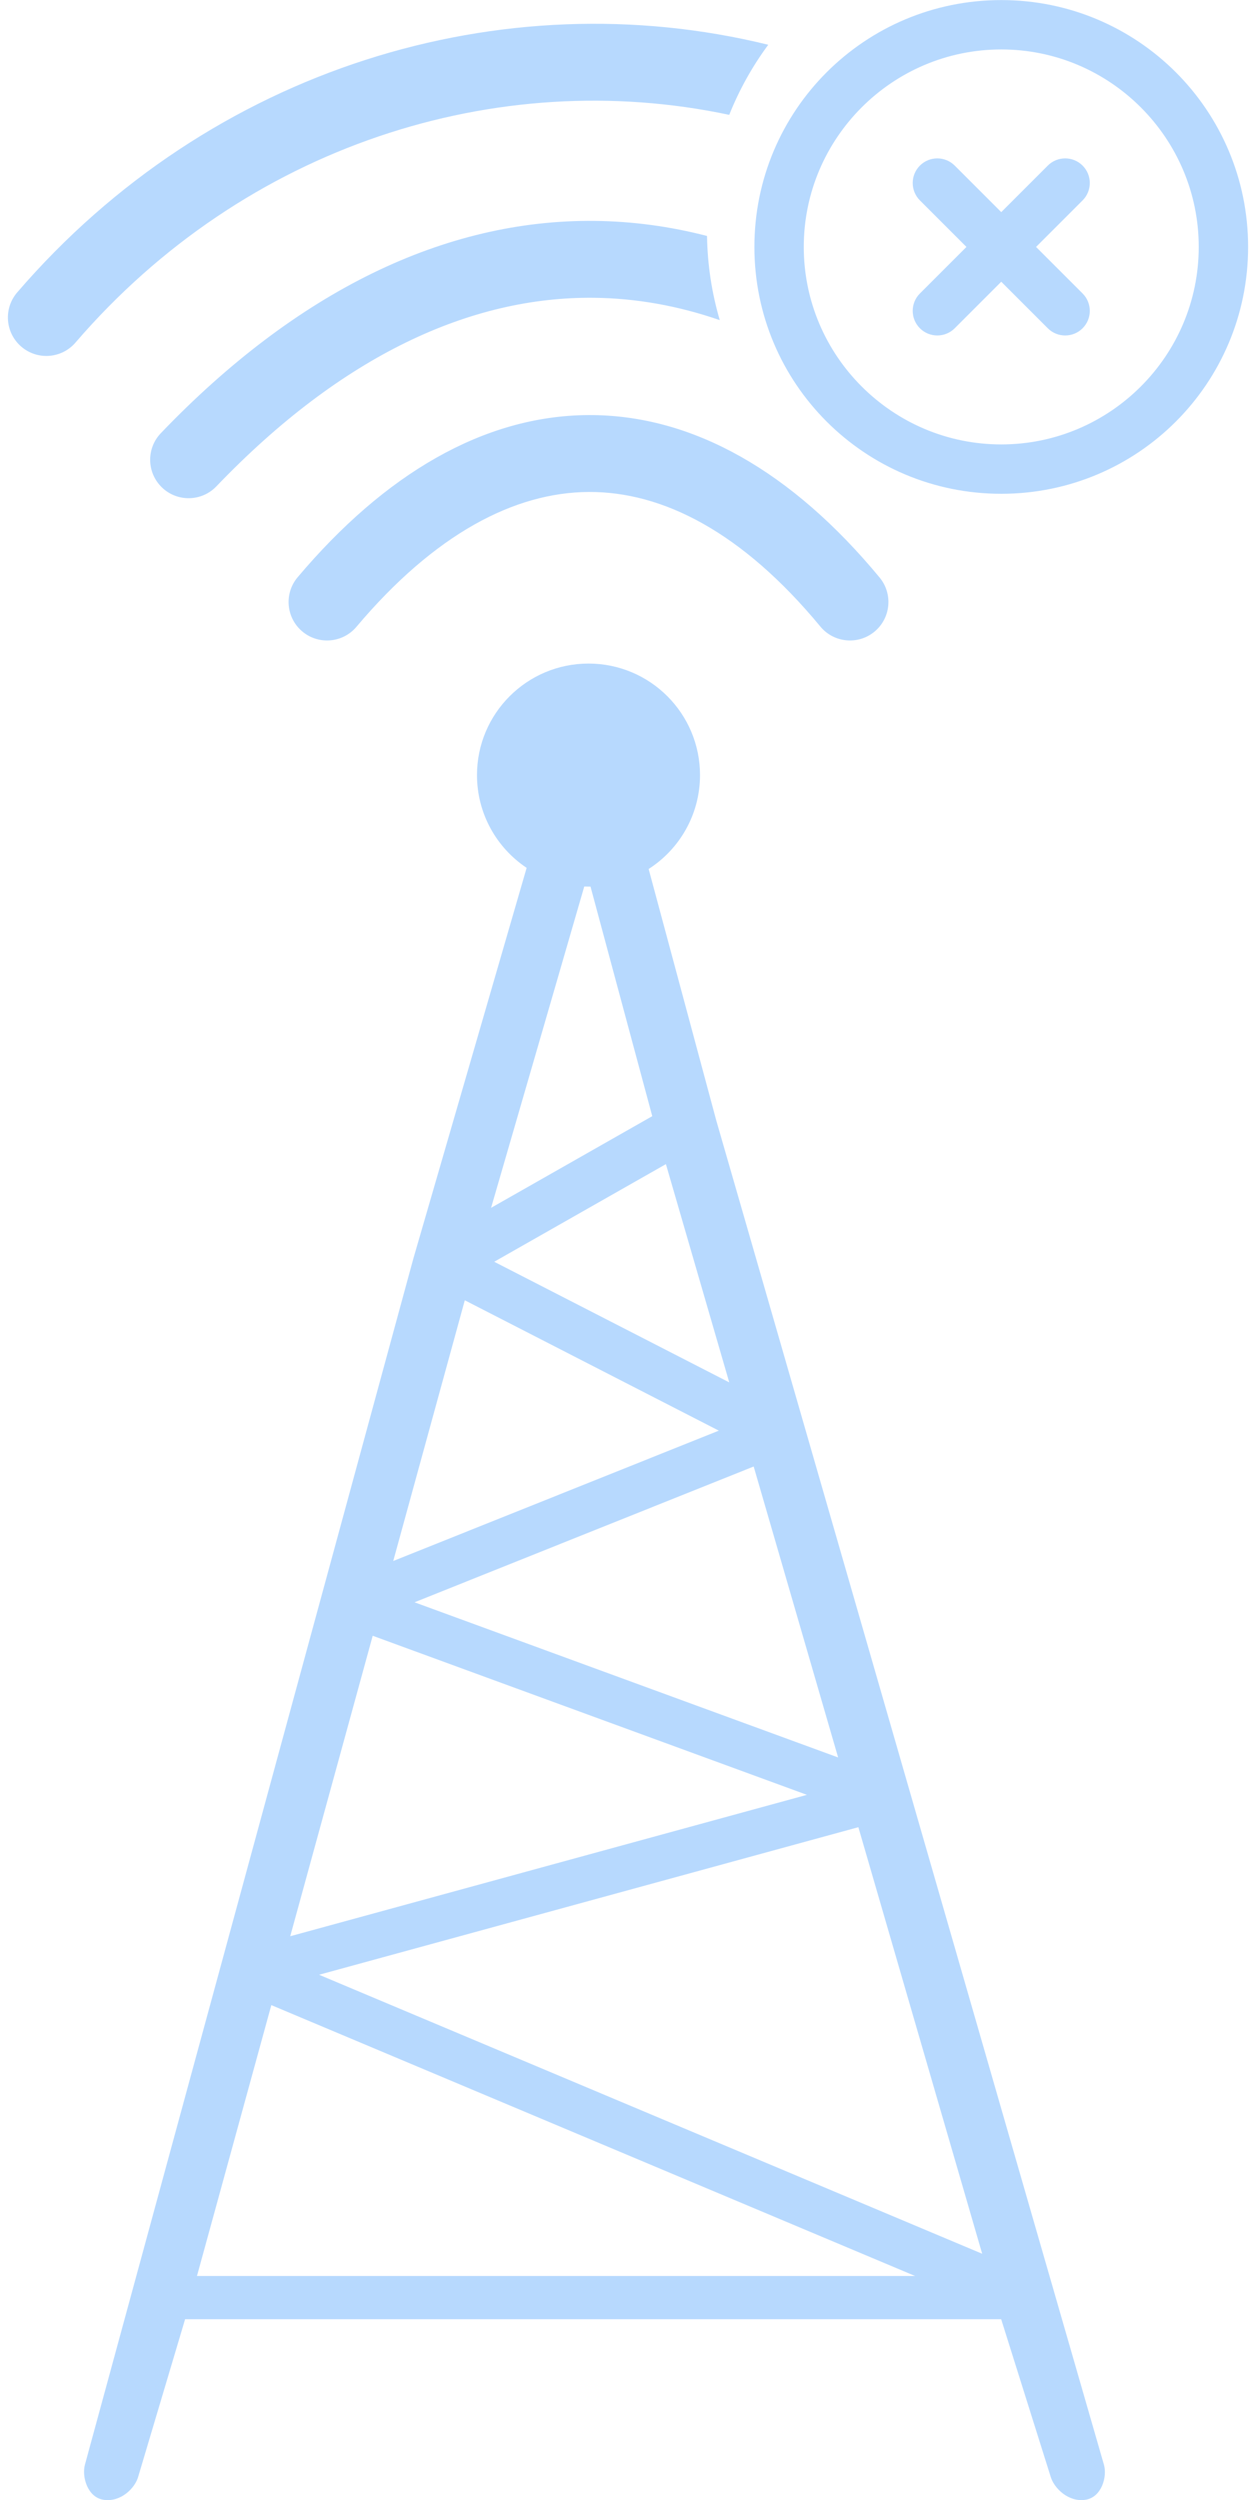 <svg width="106" height="211" viewBox="0 0 106 211" fill="none" xmlns="http://www.w3.org/2000/svg">
<path id="Union" fill-rule="evenodd" clip-rule="evenodd" d="M88.428 13.975C89.239 13.164 90.554 13.164 91.365 13.975C92.176 14.786 92.176 16.101 91.365 16.913L87.438 20.84L91.365 24.767C92.176 25.578 92.176 26.893 91.365 27.704C90.554 28.515 89.239 28.515 88.428 27.704L84.501 23.777L80.573 27.704C79.762 28.515 78.447 28.515 77.636 27.704C76.825 26.893 76.825 25.578 77.636 24.767L81.563 20.84L77.636 16.913C76.825 16.101 76.825 14.786 77.636 13.975C78.447 13.164 79.762 13.164 80.573 13.975L84.501 17.902L88.428 13.975ZM63.667 20.84C63.667 9.319 72.98 0.006 84.501 0.006C96.021 0.006 105.334 9.319 105.334 20.84C105.334 32.361 96.021 41.673 84.501 41.673C72.98 41.673 63.667 32.361 63.667 20.84ZM67.834 20.84C67.834 30.027 75.313 37.506 84.501 37.506C93.688 37.506 101.167 30.027 101.167 20.84C101.167 11.652 93.688 4.173 84.501 4.173C75.313 4.173 67.834 11.652 67.834 20.84ZM1.452 24.677C17.763 5.722 42.414 -1.735 64.837 3.778C63.501 5.587 62.389 7.573 61.544 9.693C41.933 5.533 20.672 12.292 6.372 28.91C5.203 30.269 3.154 30.423 1.795 29.254C0.437 28.085 0.283 26.036 1.452 24.677ZM50.188 18.642C53.386 18.676 56.551 19.105 59.67 19.914C59.707 22.378 60.081 24.76 60.746 27.017C57.203 25.793 53.651 25.169 50.12 25.131C39.744 25.022 28.87 29.97 18.262 41.045C17.023 42.339 14.968 42.384 13.674 41.144C12.38 39.904 12.335 37.85 13.575 36.556C25.034 24.593 37.524 18.508 50.188 18.642ZM30.082 52.899C36.702 45.048 43.426 41.553 49.684 41.519C55.923 41.486 62.627 44.888 69.233 52.875C70.375 54.256 72.42 54.45 73.801 53.308C75.182 52.166 75.376 50.12 74.234 48.739C66.885 39.853 58.5 34.981 49.65 35.029C40.819 35.077 32.453 40.018 25.12 48.715C23.965 50.085 24.139 52.133 25.509 53.288C26.879 54.443 28.926 54.269 30.082 52.899ZM59.078 65.411C59.078 68.739 57.35 71.664 54.742 73.337L60.455 94.578L93.167 208.006C93.454 208.994 92.99 210.769 91.579 210.969C90.168 211.17 88.954 209.994 88.667 209.006L84.494 195.726H15.622L11.667 209.006C11.395 209.996 10.196 211.163 8.782 210.973C7.368 210.783 6.895 208.996 7.167 208.006L34.888 106.205L44.446 73.241C41.92 71.554 40.256 68.677 40.256 65.411C40.256 60.214 44.47 56 49.667 56C54.864 56 59.078 60.214 59.078 65.411ZM49.667 74.822C49.547 74.822 49.428 74.819 49.309 74.815L41.446 101.932L55.047 94.197L49.836 74.82C49.78 74.821 49.724 74.822 49.667 74.822ZM41.709 106.484L61.545 116.664L56.199 98.244L41.709 106.484ZM82.891 190.202L26.93 166.656L72.441 154.202L82.891 190.202ZM70.734 148.318L34.984 135.222L63.606 123.763L70.734 148.318ZM60.665 120.737L33.188 131.738L39.227 109.735L60.665 120.737ZM31.455 138.048L68.1 151.472L24.495 163.405L31.455 138.048ZM22.899 169.217L77.23 192.078H16.624L22.899 169.217Z" fill="#B7D9FE"/>
</svg>
